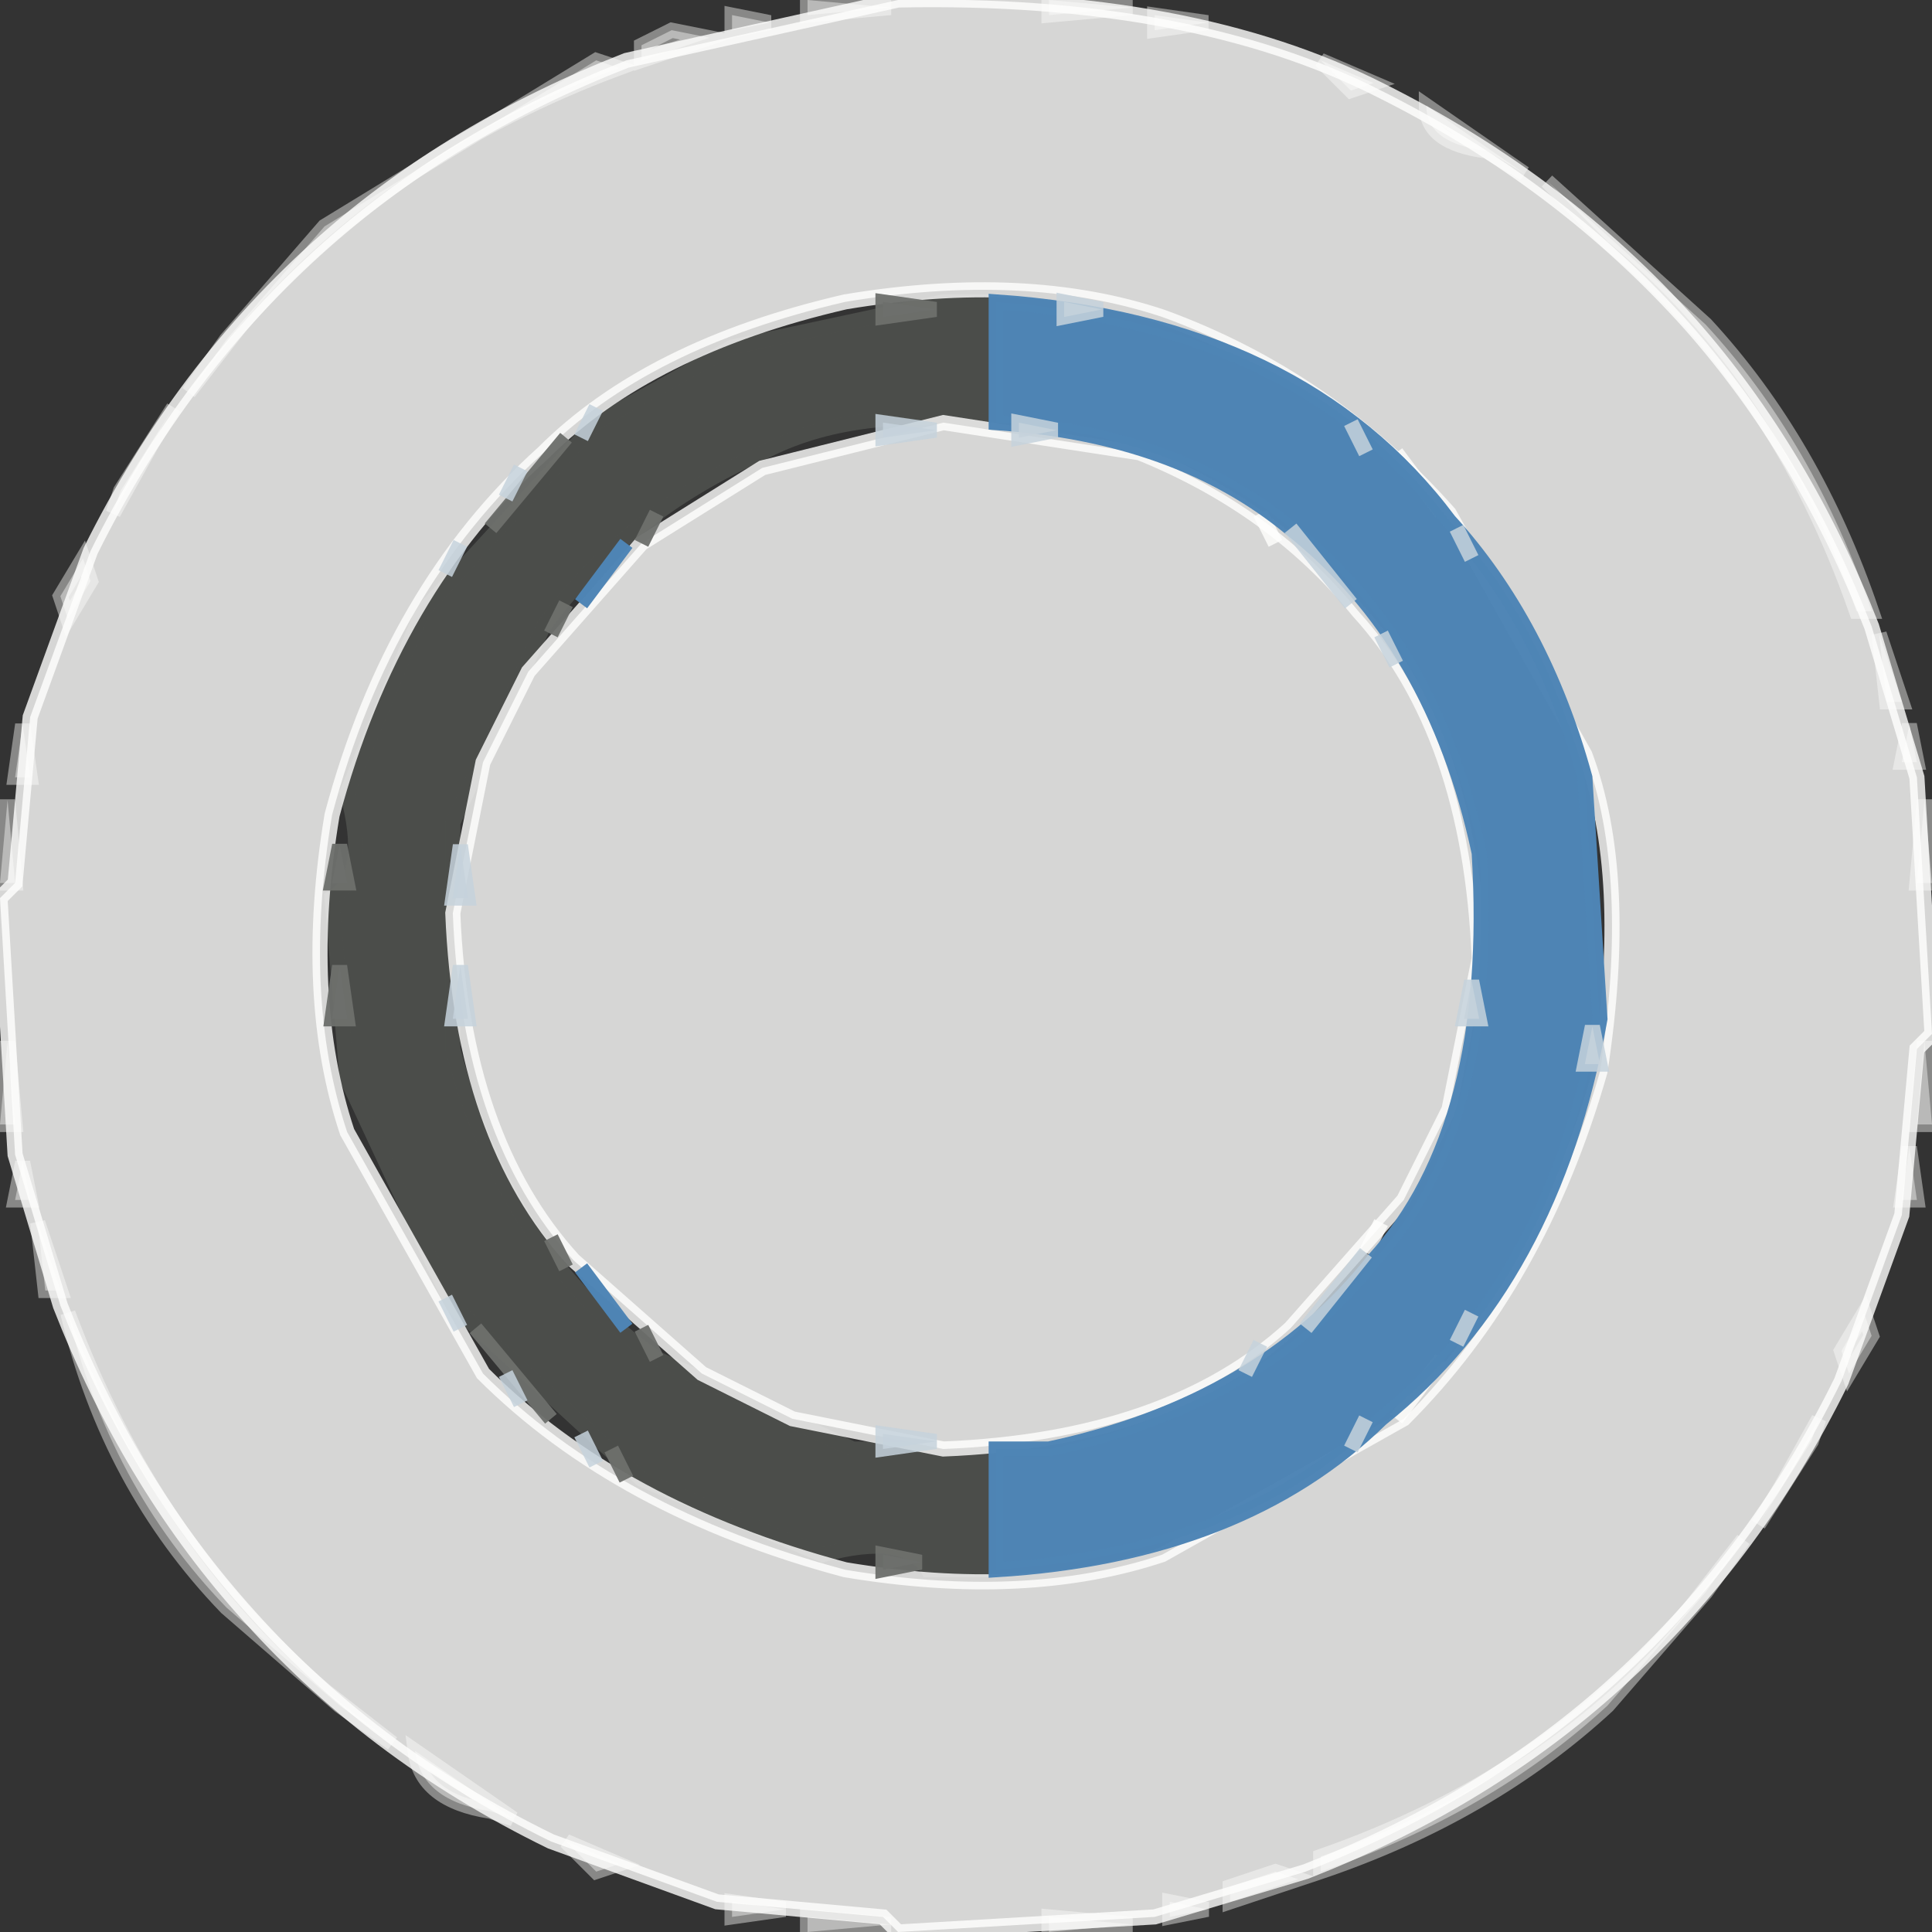 <svg width="128" height="128" xmlns="http://www.w3.org/2000/svg"><rect width="100%" height="100%" fill="#333333" stroke="none"/><path fill="#FFFFFC" stroke="#FFFFFC" opacity=".416" d="m53.5 0 5.5.5-5.5.5V0ZM69.5 0l5.5.5-5.5.5V0ZM48.5 1l2.5.5-2.5.5V1ZM76.5 1l3.5.5-3.5.5V1ZM44.5 2l2.5.5L42.5 4V3l2-1ZM39.5 4l1.5.5q-15.3 5.7-25 17L12.5 26l2.5-3.5 6.5-7.5 18-11ZM87.5 4 91 5.5l-1.5.5-2-2ZM94.5 7l6.5 4.5-2.5-1.5q-4-.5-4-3ZM102.5 12l10.5 9.5q7.2 7.8 11 19h-1q-5.3-15.2-16.5-24.5l-4-4ZM11.5 27 10 29.5 7.5 34l.5-1.5 3.5-5.5ZM5.5 37l.5 1.5L4.5 41 4 39.5 5.5 37ZM124.5 42l1.5 4.5h-1l-.5-4.5ZM1.5 48l.5 3.5H1l.5-3.5ZM126.5 48l.5 2.5h-1l.5-2.5ZM.5 53l.5 5.5H0L.5 53ZM127.5 53l.5 5.5h-1l.5-5.5ZM.5 69l.5 5.5H0L.5 69ZM127.5 69l.5 5.5h-1l.5-5.5ZM126.5 76l.5 3.5h-1l.5-3.5ZM1.5 77l.5 2.5H1l.5-2.5ZM2.5 81 4 85.5H3L2.5 81ZM4.5 87q5.7 15.3 17 25l4.5 3.5-3.5-2.5-7.5-6.5Q7.2 98.4 4.5 87ZM123.5 87l.5 1.5-1.5 2.5-.5-1.5 1.5-2.5ZM120.5 94l-.5 1.5-3.5 5.5 1.5-2.5 2.5-4.5ZM115.5 102l-2.5 3.5-6.5 7.5q-7.8 7.2-19 11v-1q15.2-5.3 24.5-16.5l3.5-4.5ZM27.5 116l6.5 4.5-1.5-.5q-4.6-.7-5-4ZM37.5 122l3.5 1.5-1.5.5-2-2ZM84.5 124l1.5.5-4.5 1.5v-1l3-1ZM48.5 126l3.5.5-3.5.5v-1ZM77.5 126l2.5.5-2.5.5v-1ZM53.5 127l5.5.5-5.5.5v-1ZM69.5 127l5.5.5-5.5.5v-1Z"/><path fill="#FEFEFC" stroke="#FEFEFC" opacity=".8" d="m92.5 30 3 4-3-4ZM83.5 34l1 2-1-2ZM91.5 81l-1 2 1-2ZM95.5 90l-3 4 3-4Z"/><path fill="#4C4E4B" stroke="#4C4E4B" opacity=".996" d="M62.5 20H66v8q-9.5-1.2-15.5 2-9 4-14.5 11.5l-6 13v15Q33.5 83 43.5 90l13 6H66v8h-4.5q-1.5-2.5-7-1l-12-5L30 86.5l-7-15-1-12q2.5-1.5 1-7l5-12L39.5 28l9-5 14-3Z"/><path fill="#FFFFFD" stroke="#FFFFFD" opacity=".8" d="M59.5 0q19.4-.4 32 6 12 6 20.5 15.5 7.5 8.5 12 20l3 10 1 17-1 1-1 11-4 11q-5.9 12-15.5 20.5-8.5 7.5-20 12l-10 3-17 1-1-1-11-1-11-4q-12.1-5.9-20.5-15.5-7.5-8.5-12-20l-3-10-1-17 1-1 1-11 4-11Q12 24.4 21.5 16q8.5-7.5 20-12l18-4ZM56 20q-13 3-20 10-10 9-14 24-2 12 1 21l9 16q9 9 24 13 12 2 21-1l16-9q9-9 13-23 2-13-1-21l-9-16q-8-9-19-13-9-3-21-1Z"/><path fill="#FFFFFD" stroke="#FFFFFD" opacity=".8" d="m62.5 28 13 2q8.9 3.6 14.5 10.5 7.4 8.1 8 23l-2 10-3 6-7.5 8.5q-8.1 7.4-23 8l-10-2-6-3-8.5-7.5q-7.4-8.1-8-23l2-10 3-6 7.5-8.5 8-5 12-3Z"/><path fill="#4E85B5" stroke="#4E85B5" opacity=".988" d="M66 20q20.2 1.4 30 14.5 6.2 6.8 9 17l1 16Q102.9 84.9 91.5 94q-9.2 9-25.5 10v-8h3.5q14-3 21.5-12.5 8.1-8.9 7-27-3-14-12.5-21.5Q78 28.8 66 28v-8ZM41.5 36l-3 4 3-4ZM38.5 84l3 4-3-4Z"/><path fill="#6D6F6C" stroke="#6D6F6C" opacity=".953" d="m58.5 20 3.5.5-3.5.5v-1ZM37.5 29l-5 6 5-6ZM43.5 34l-1 2 1-2ZM37.5 40l-1 2 1-2ZM22.5 56l.5 2.5h-1l.5-2.5ZM22.5 64l.5 3.5h-1l.5-3.5ZM36.5 82l1 2-1-2ZM31.5 88l5 6-5-6ZM42.5 88l1 2-1-2ZM40.5 96l1 2-1-2ZM58.5 103l2.5.5-2.5.5v-1Z"/><path fill="#C5D2DC" stroke="#C5D2DC" opacity=".851" d="m70.5 20 2.5.5-2.5.5v-1ZM39.5 27l-1 2 1-2ZM58.5 28l3.5.5-3.5.5v-1ZM67.5 28l2.5.5-2.5.5v-1ZM89.5 28l1 2-1-2ZM34.5 31l-1 2 1-2ZM85.5 35l4 5-4-5ZM96.5 35l1 2-1-2ZM30.5 36l-1 2 1-2ZM91.5 42l1 2-1-2ZM30.5 56l.5 3.5h-1l.5-3.5ZM30.5 64l.5 3.5h-1l.5-3.5ZM97.5 65l.5 2.5h-1l.5-2.5ZM105.5 68l.5 2.5h-1l.5-2.5ZM90.5 83l-4 5 4-5ZM29.5 86l1 2-1-2ZM97.5 87l-1 2 1-2ZM83.5 89l-1 2 1-2ZM33.5 91l1 2-1-2ZM90.5 94l-1 2 1-2ZM38.5 95l1 2-1-2ZM58.5 95l3.5.5-3.5.5v-1Z"/></svg>